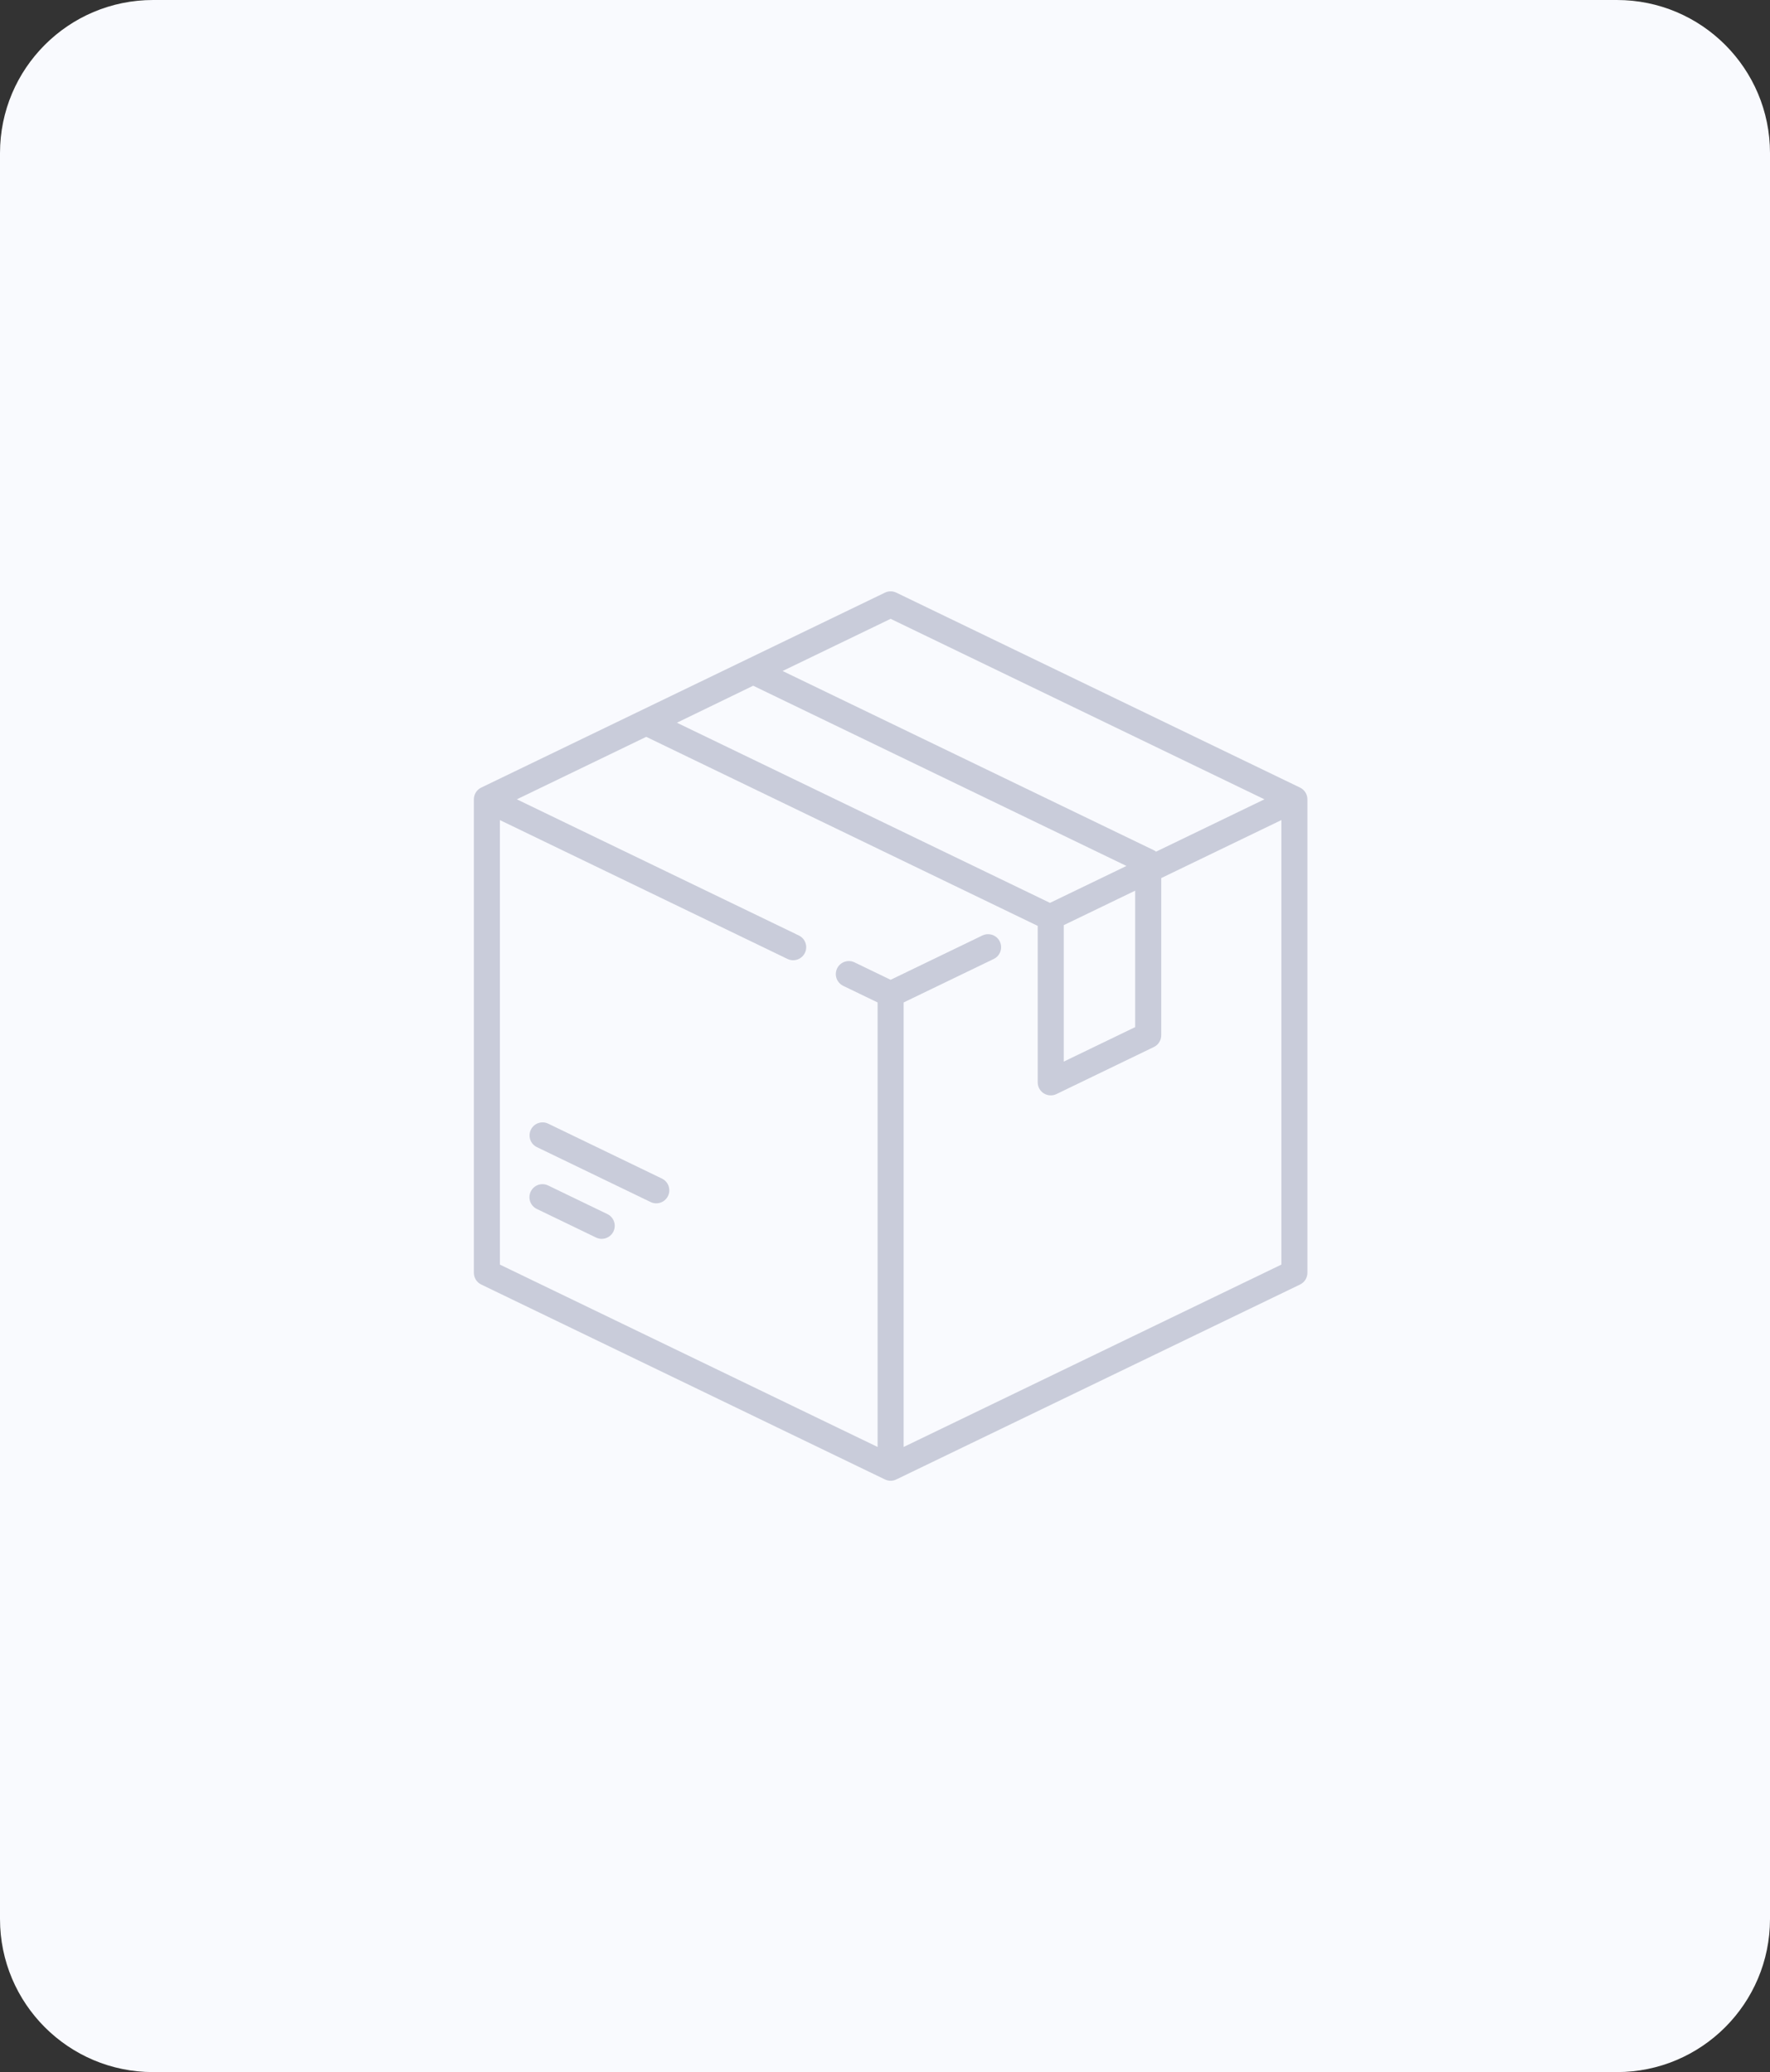 <svg width="88" height="103" viewBox="0 0 88 103" fill="none" xmlns="http://www.w3.org/2000/svg">
<rect x="0" y="0" width="88" height="103" fill="#333333" stroke="none"/>
<g clip-path="url(#clip0_8_14)">
<path d="M80.389 0H7.611C3.407 0 0 3.407 0 7.611V95.389C0 99.593 3.407 103 7.611 103H80.389C84.593 103 88 99.593 88 95.389V7.611C88 3.407 84.593 0 80.389 0Z" fill="#F9FAFE"/>
<path d="M64.635 39.15L44.561 29.459C44.383 29.373 44.176 29.373 43.998 29.459L23.925 39.15C23.701 39.258 23.559 39.484 23.559 39.733V63.267C23.559 63.516 23.701 63.743 23.925 63.851L43.998 73.541C44.087 73.584 44.184 73.606 44.28 73.606C44.376 73.606 44.472 73.584 44.561 73.541L64.635 63.851C64.859 63.743 65.001 63.516 65.001 63.267V39.733C65.001 39.484 64.859 39.258 64.635 39.15ZM44.28 30.761L62.864 39.733L57.477 42.334C57.443 42.307 57.407 42.283 57.367 42.264L38.909 33.354L44.28 30.761ZM37.447 34.086L56.004 43.045L52.203 44.88L33.654 35.925L37.447 34.086ZM56.438 44.273V51.056L52.888 52.77V45.987L56.438 44.273ZM63.706 62.861L44.927 71.926V49.83L49.407 47.668C49.729 47.512 49.864 47.125 49.708 46.803C49.553 46.481 49.166 46.346 48.843 46.501L44.28 48.704L42.484 47.837C42.162 47.682 41.775 47.817 41.619 48.139C41.464 48.461 41.599 48.848 41.921 49.004L43.632 49.83V71.926L24.854 62.861V40.765L39.153 47.668C39.244 47.712 39.34 47.732 39.434 47.732C39.675 47.732 39.906 47.598 40.018 47.366C40.174 47.044 40.039 46.657 39.717 46.501L25.696 39.733L32.129 36.627L51.583 46.019C51.586 46.023 51.59 46.026 51.592 46.03V53.801C51.592 54.024 51.707 54.231 51.896 54.35C52.001 54.416 52.12 54.449 52.24 54.449C52.336 54.449 52.432 54.428 52.522 54.385L57.367 52.045C57.591 51.938 57.733 51.711 57.733 51.462V43.648L63.706 40.765V62.861Z" fill="#C9CCDA"/>
<path d="M30.197 60.35L27.252 58.928C26.929 58.772 26.542 58.907 26.387 59.23C26.231 59.552 26.366 59.939 26.688 60.094L29.634 61.516C29.725 61.56 29.821 61.581 29.915 61.581C30.156 61.581 30.387 61.446 30.499 61.215C30.655 60.893 30.52 60.506 30.197 60.35Z" fill="#C9CCDA"/>
<path d="M32.91 58.585L27.257 55.856C26.935 55.7 26.548 55.835 26.393 56.157C26.237 56.479 26.372 56.867 26.694 57.022L32.347 59.751C32.438 59.795 32.534 59.816 32.628 59.816C32.869 59.816 33.1 59.681 33.212 59.45C33.367 59.127 33.232 58.74 32.91 58.585Z" fill="#C9CCDA"/>
</g>
<defs>
<clipPath id="clip0_8_14">
<rect width="88" height="103" fill="white"/>
</clipPath>
</defs>
</svg>
